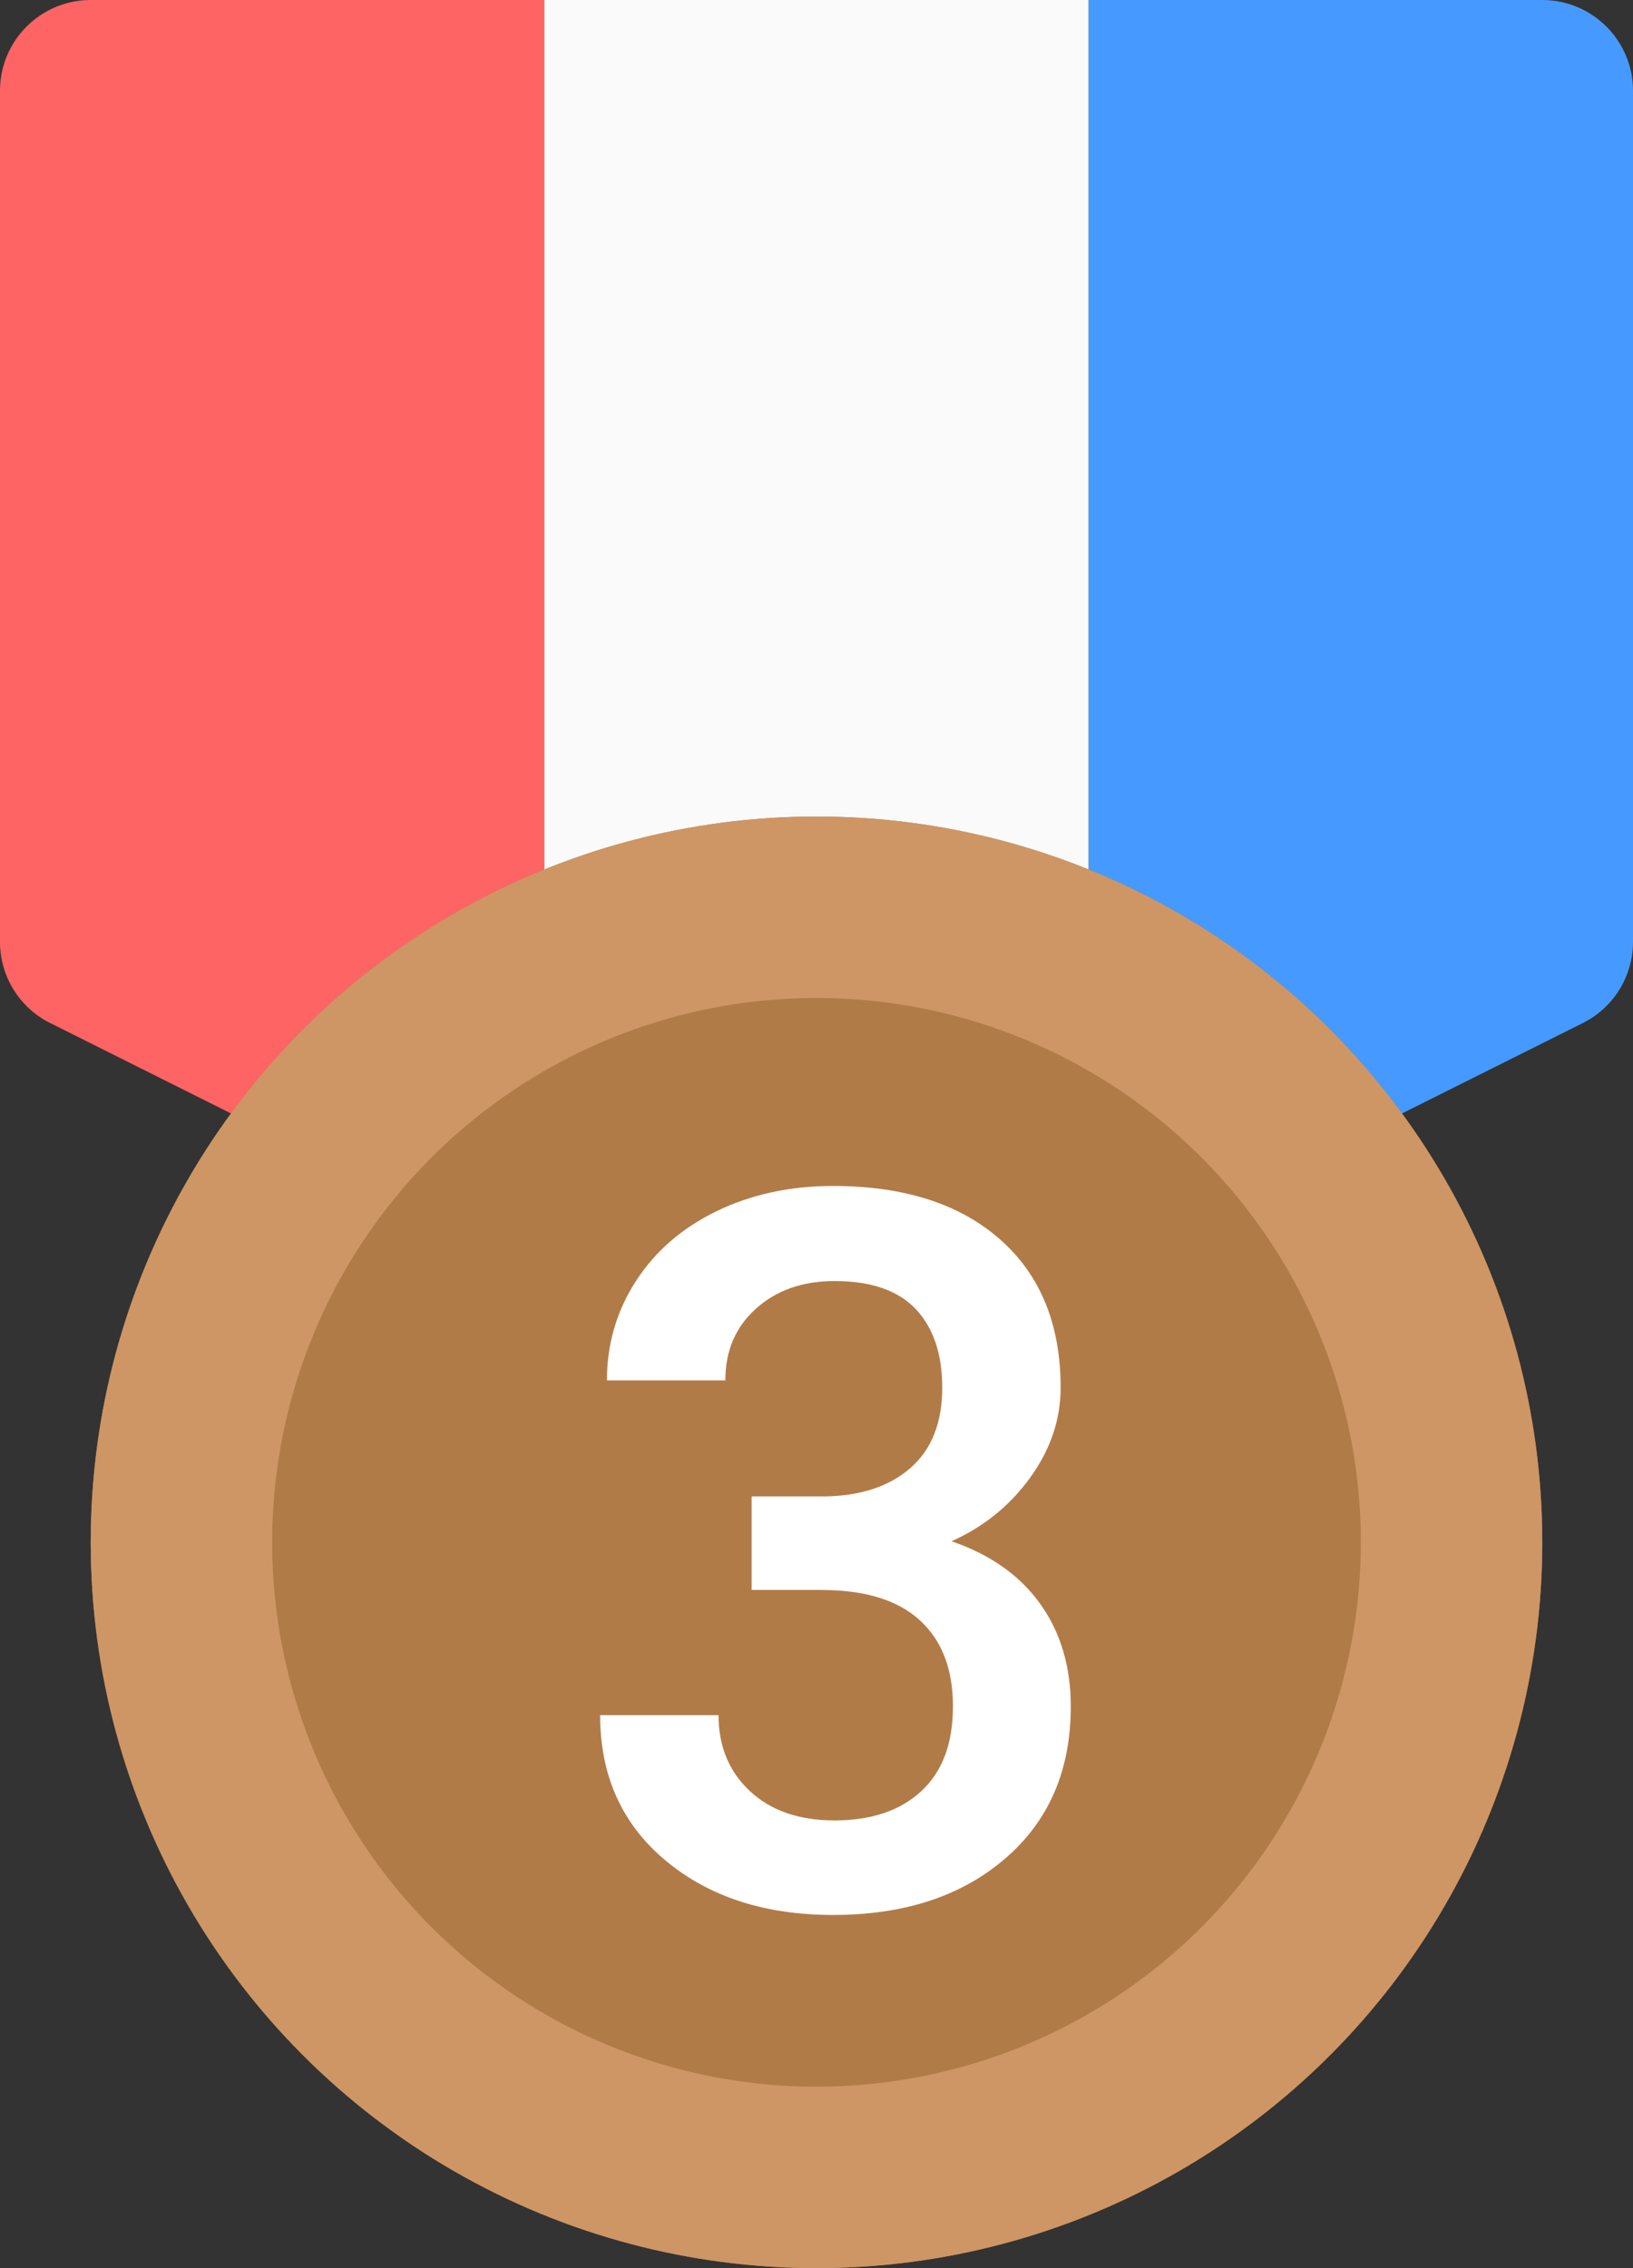 <?xml version="1.0" encoding="UTF-8"?>
<svg width="18px" height="25px" viewBox="0 0 18 25" version="1.1" xmlns="http://www.w3.org/2000/svg" xmlns:xlink="http://www.w3.org/1999/xlink">
    <rect x="0" y="0" width="18" height="25" fill="#333333" stroke="none"/>
    <!-- Generator: Sketch 48.2 (47327) - http://www.bohemiancoding.com/sketch -->
    <title>leaderboard_no3</title>
    <desc>Created with Sketch.</desc>
    <defs>
        <circle id="path-1" cx="9" cy="17" r="8"></circle>
    </defs>
    <g id="经营-目标管理-关注微信客户数" stroke="none" stroke-width="1" fill="none" fill-rule="evenodd" transform="translate(-231, -476)">
        <g id="Content" transform="translate(192, 72)">
            <g id="table" transform="translate(0, 211)">
                <g id="Row" transform="translate(0, 171)">
                    <g id="leaderboard_no3" transform="translate(39, 22)">
                        <g>
                            <path d="M1,0 L6,0 L6,14 L0.553,11.276 C0.214,11.107 4.63861989e-17,10.761 0,10.382 L0,1 C-6.76353751e-17,0.448 0.448,1.01453063e-16 1,0 Z" id="Rectangle-21" fill="#FF6464"></path>
                            <rect id="Rectangle-21" fill="#FAFAFA" x="6" y="0" width="6" height="14"></rect>
                            <path d="M12,0 L17,0 C17.552,-1.01453063e-16 18,0.448 18,1 L18,10.382 C18,10.761 17.786,11.107 17.447,11.276 L12,14 L12,0 Z" id="Rectangle-21" fill="#469AFF"></path>
                            <g id="Oval-2">
                                <use fill="#B17B48" fill-rule="evenodd" xlink:href="#path-1"></use>
                                <circle stroke="#CE9664" stroke-width="2" cx="9" cy="17" r="7"></circle>
                            </g>
                            <path d="M8.285,16.494 L9.08,16.494 C9.481,16.49 9.799,16.386 10.034,16.182 C10.268,15.978 10.386,15.683 10.386,15.296 C10.386,14.924 10.288,14.634 10.093,14.428 C9.898,14.223 9.6,14.12 9.199,14.12 C8.848,14.12 8.559,14.221 8.334,14.423 C8.108,14.625 7.995,14.889 7.995,15.215 L6.69,15.215 C6.69,14.814 6.797,14.449 7.01,14.12 C7.223,13.79 7.52,13.533 7.901,13.349 C8.283,13.164 8.71,13.072 9.182,13.072 C9.963,13.072 10.576,13.268 11.022,13.66 C11.468,14.052 11.691,14.598 11.691,15.296 C11.691,15.647 11.579,15.977 11.355,16.287 C11.131,16.597 10.842,16.83 10.488,16.988 C10.917,17.135 11.244,17.366 11.468,17.681 C11.692,17.996 11.803,18.372 11.803,18.809 C11.803,19.51 11.563,20.069 11.081,20.484 C10.599,20.9 9.967,21.107 9.182,21.107 C8.43,21.107 7.815,20.907 7.335,20.506 C6.855,20.105 6.615,19.571 6.615,18.905 L7.92,18.905 C7.92,19.249 8.036,19.528 8.267,19.743 C8.498,19.958 8.808,20.065 9.199,20.065 C9.603,20.065 9.922,19.958 10.155,19.743 C10.387,19.528 10.504,19.217 10.504,18.809 C10.504,18.397 10.382,18.08 10.138,17.858 C9.895,17.636 9.533,17.525 9.053,17.525 L8.285,17.525 L8.285,16.494 Z" id="3" fill="#FFFFFF"></path>
                        </g>
                    </g>
                </g>
            </g>
        </g>
    </g>
</svg>